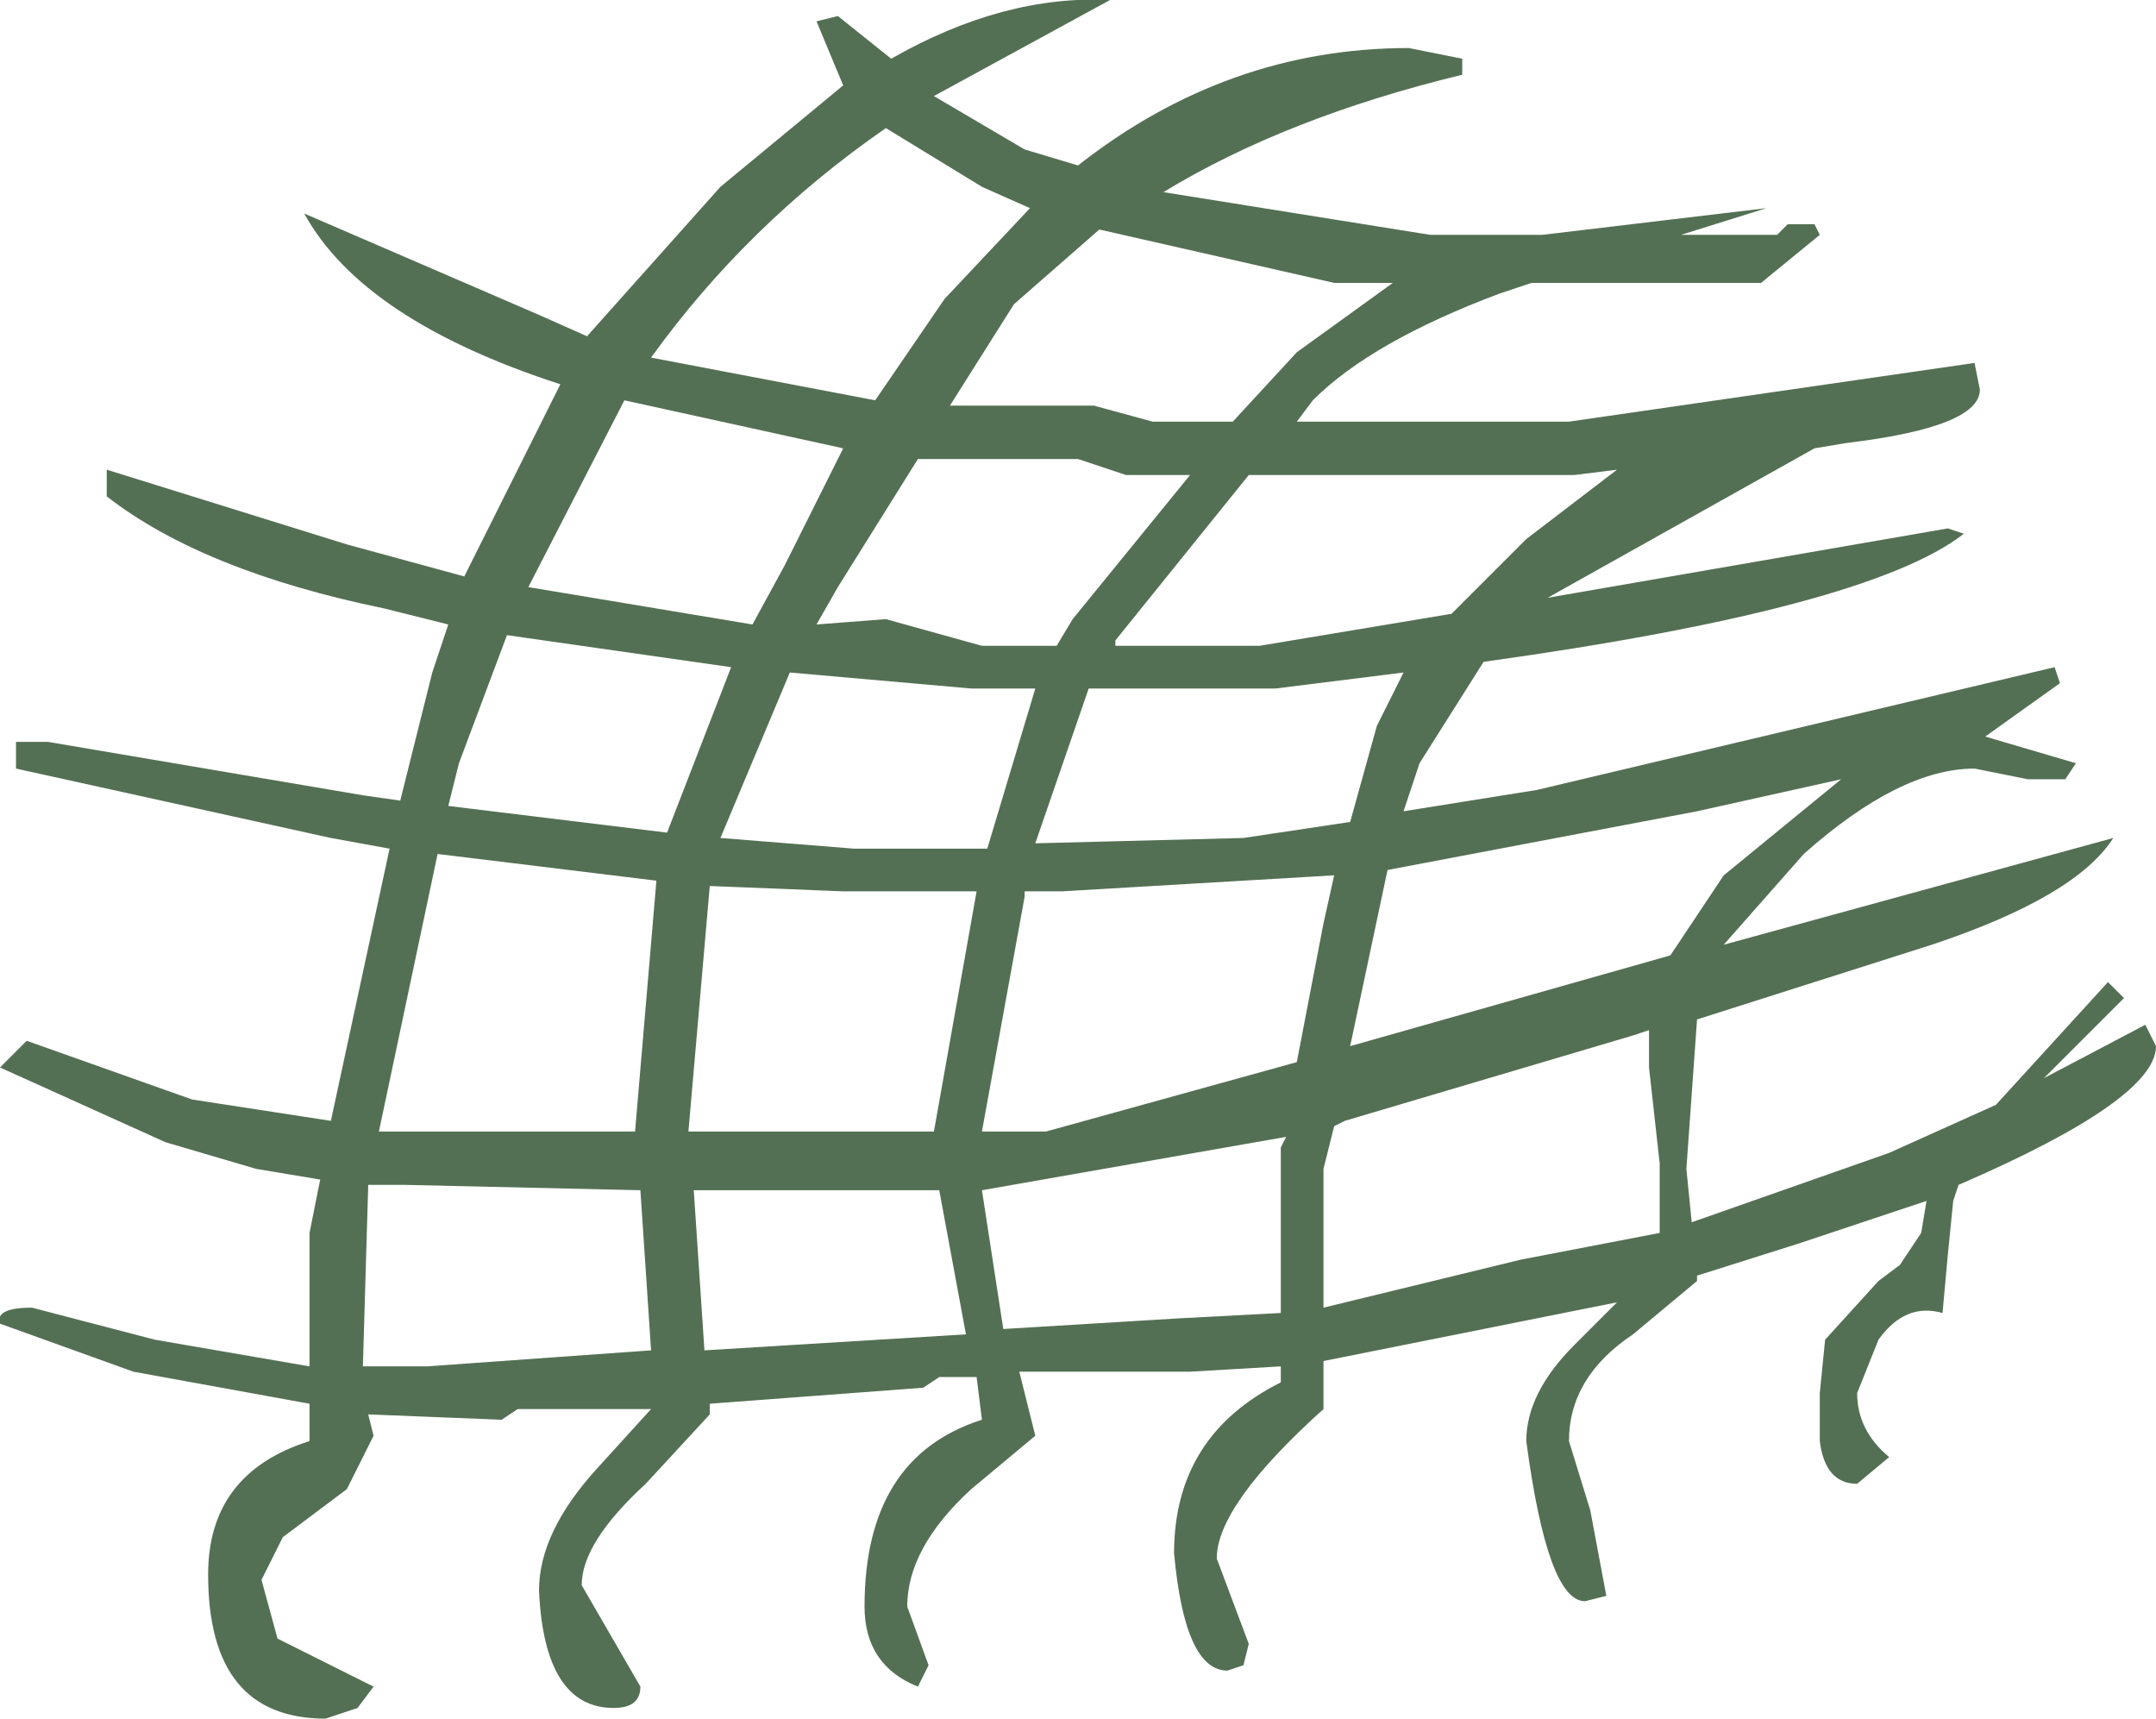 <?xml version="1.0" encoding="UTF-8" standalone="no"?>
<svg xmlns:ffdec="https://www.free-decompiler.com/flash" xmlns:xlink="http://www.w3.org/1999/xlink" ffdec:objectType="shape" height="16.1px" width="20.2px" xmlns="http://www.w3.org/2000/svg">
  <g transform="matrix(1.0, 0.0, 0.0, 1.0, 10.85, 7.6)">
    <path d="M2.85 -6.9 Q1.2 -6.5 0.05 -5.8 L2.55 -5.4 3.6 -5.4 5.7 -5.65 4.9 -5.4 5.8 -5.4 5.9 -5.5 6.15 -5.5 6.2 -5.4 5.65 -4.95 3.5 -4.95 3.2 -4.85 Q2.0 -4.4 1.45 -3.85 L1.3 -3.65 3.85 -3.65 7.65 -4.2 7.7 -3.95 Q7.7 -3.6 6.45 -3.45 L6.15 -3.4 3.65 -2.0 7.4 -2.65 7.55 -2.6 Q6.65 -1.9 3.05 -1.4 L2.45 -0.45 2.3 0.0 3.55 -0.2 8.4 -1.35 8.45 -1.2 7.75 -0.7 8.6 -0.45 8.5 -0.3 8.15 -0.3 7.65 -0.4 Q6.95 -0.4 6.05 0.4 L5.3 1.25 8.95 0.25 Q8.6 0.8 7.25 1.25 L5.05 1.95 4.95 3.35 5.0 3.85 6.85 3.2 7.85 2.75 8.9 1.6 9.05 1.75 8.3 2.5 9.25 2.0 9.35 2.2 Q9.35 2.7 7.5 3.5 L7.45 3.65 7.4 4.15 7.35 4.7 Q7.0 4.6 6.75 4.95 L6.55 5.45 Q6.55 5.8 6.85 6.05 L6.55 6.3 Q6.25 6.3 6.2 5.9 L6.2 5.45 6.25 4.95 6.75 4.4 6.95 4.25 7.15 3.95 7.2 3.65 6.0 4.05 5.05 4.35 5.05 4.4 4.45 4.9 Q3.85 5.3 3.85 5.9 L4.05 6.55 4.2 7.35 4.0 7.4 Q3.65 7.4 3.45 5.9 3.45 5.45 3.9 5.0 L4.3 4.6 1.55 5.15 1.55 5.6 Q0.55 6.5 0.55 7.0 L0.85 7.8 0.8 8.0 0.65 8.05 Q0.25 8.05 0.15 6.95 0.15 5.85 1.15 5.35 L1.15 5.2 0.3 5.25 -1.3 5.25 -1.15 5.85 -1.75 6.35 Q-2.35 6.9 -2.35 7.45 L-2.15 8.0 -2.25 8.2 Q-2.75 8.0 -2.75 7.45 -2.75 6.05 -1.65 5.7 L-1.7 5.3 -2.05 5.3 -2.2 5.4 -4.2 5.55 -4.2 5.65 -4.8 6.3 Q-5.4 6.85 -5.4 7.25 L-4.85 8.2 Q-4.85 8.4 -5.1 8.4 -5.75 8.4 -5.8 7.3 -5.8 6.75 -5.25 6.15 L-4.75 5.6 -6.0 5.6 -6.15 5.7 -7.4 5.65 -7.35 5.85 -7.6 6.35 -8.2 6.8 -8.4 7.2 -8.25 7.75 -7.35 8.2 -7.5 8.4 -7.8 8.5 Q-8.9 8.5 -8.9 7.15 -8.9 6.2 -7.95 5.9 L-7.95 5.55 -9.6 5.25 -10.85 4.8 Q-10.9 4.65 -10.55 4.65 L-9.4 4.95 -7.95 5.2 -7.95 3.95 -7.85 3.45 -8.45 3.35 -9.3 3.1 -10.85 2.4 -10.6 2.15 -9.05 2.7 -7.75 2.9 -7.2 0.35 -7.75 0.25 -10.7 -0.4 -10.7 -0.65 -10.4 -0.65 -7.45 -0.15 -7.1 -0.1 -6.8 -1.3 -6.65 -1.75 -7.25 -1.9 Q-8.95 -2.25 -9.85 -2.95 L-9.85 -3.2 -7.6 -2.5 -6.5 -2.2 -5.6 -4.0 Q-7.45 -4.6 -8.0 -5.6 L-5.8 -4.65 -5.35 -4.45 -4.1 -5.85 -2.95 -6.8 -3.2 -7.4 -3.0 -7.45 -2.5 -7.05 Q-1.45 -7.65 -0.45 -7.6 L-2.1 -6.7 -1.25 -6.2 -0.75 -6.05 Q0.65 -7.15 2.35 -7.15 L2.85 -7.05 2.85 -6.9 M3.9 -3.15 L0.85 -3.15 -0.4 -1.6 -0.4 -1.55 0.95 -1.55 2.75 -1.85 3.45 -2.55 4.3 -3.2 3.9 -3.15 M0.0 -3.15 L-0.3 -3.15 -0.75 -3.3 -2.05 -3.3 -2.25 -3.3 -3.0 -2.1 -3.2 -1.75 -2.55 -1.8 -1.65 -1.55 -0.95 -1.55 -0.8 -1.8 0.3 -3.15 0.0 -3.15 M1.65 -4.95 L-0.55 -5.45 -1.35 -4.75 -1.95 -3.8 -0.6 -3.8 -0.05 -3.65 0.7 -3.65 1.3 -4.3 2.2 -4.95 1.65 -4.95 M1.1 -1.15 L-0.65 -1.15 -1.15 0.3 0.8 0.25 1.8 0.1 2.05 -0.8 2.3 -1.3 1.1 -1.15 M4.45 2.1 L1.75 2.9 1.65 2.95 1.55 3.35 1.55 4.65 3.4 4.2 4.7 3.95 4.7 3.3 4.6 2.4 4.6 2.05 4.45 2.1 M1.8 2.2 L4.8 1.35 5.3 0.6 6.4 -0.3 5.05 0.0 2.15 0.55 1.8 2.2 M1.65 0.6 L-0.9 0.75 -1.25 0.75 -1.25 0.8 -1.65 3.0 -1.05 3.0 1.3 2.35 1.55 1.05 1.65 0.6 M1.15 3.15 L1.2 3.05 -1.65 3.55 -1.45 4.85 0.2 4.75 1.15 4.7 1.15 3.15 M-6.65 -0.05 L-4.6 0.2 -4.0 -1.35 -6.1 -1.65 -6.55 -0.45 -6.65 -0.05 M-1.2 -5.65 L-1.65 -5.85 -2.55 -6.4 Q-3.85 -5.5 -4.75 -4.25 L-2.65 -3.85 -2.0 -4.8 -1.2 -5.65 M-5.0 -3.85 L-5.9 -2.1 -3.8 -1.75 -3.5 -2.3 -2.95 -3.4 -5.0 -3.85 M-1.75 -1.15 L-3.45 -1.3 -4.1 0.25 -2.85 0.35 -1.6 0.35 -1.15 -1.15 -1.75 -1.15 M-1.7 0.75 L-2.95 0.75 -4.2 0.7 -4.4 3.0 -2.1 3.0 -1.7 0.75 M-4.7 0.65 L-6.75 0.4 -7.3 3.0 -7.05 3.0 -4.9 3.0 -4.7 0.65 M-4.85 3.55 L-7.05 3.5 -7.4 3.5 -7.45 5.2 -6.85 5.2 -4.75 5.05 -4.85 3.55 M-4.25 5.05 L-1.8 4.9 -2.05 3.55 -4.35 3.55 -4.25 5.05" fill="#002b00" fill-opacity="0.671" fill-rule="evenodd" stroke="none"/>
  </g>
</svg>
